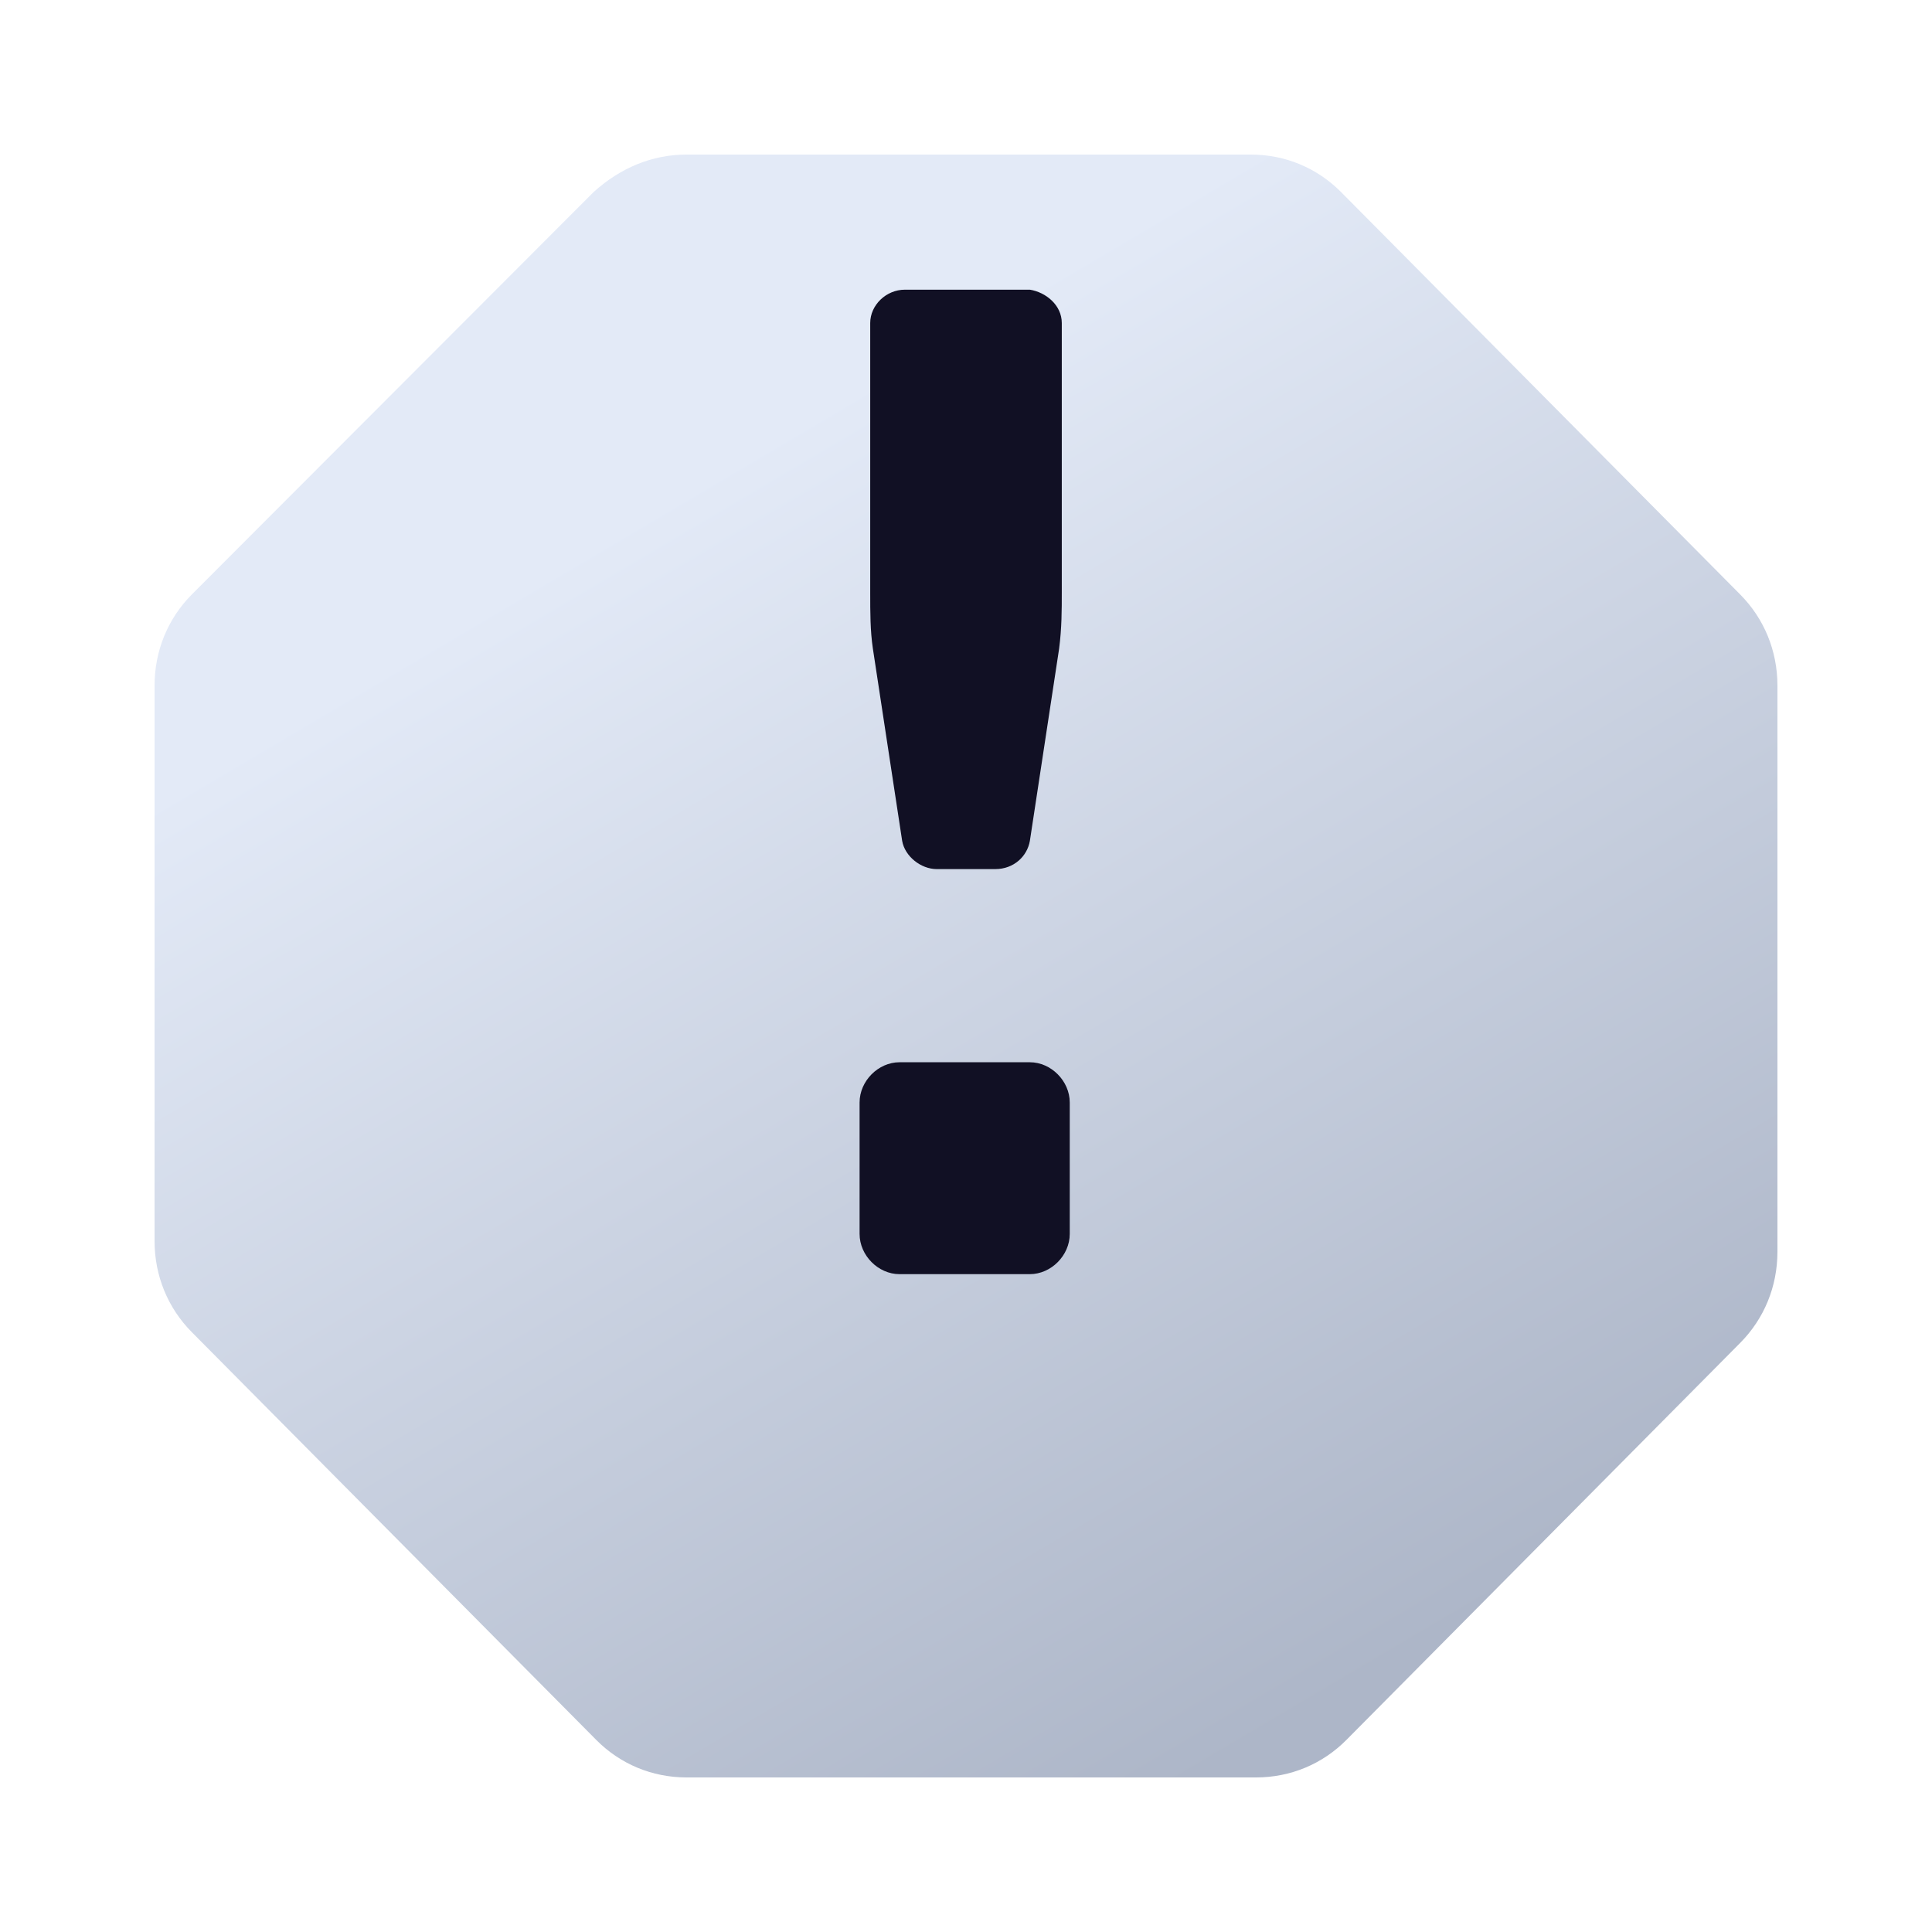 <svg width="50" height="50" viewBox="0 0 50 50" fill="none" xmlns="http://www.w3.org/2000/svg">
<g filter="url(#filter0_d_1152_3260)">
<path d="M17.77 0H32.367C33.262 0 34.089 0.347 34.708 0.972L45.036 11.385C45.656 12.01 46 12.843 46 13.745V28.393C46 29.296 45.656 30.129 45.036 30.754L34.846 41.028C34.226 41.653 33.4 42 32.505 42H17.77C16.875 42 16.049 41.653 15.43 41.028L4.964 30.476C4.344 29.851 4 29.018 4 28.116V13.745C4 12.843 4.344 12.01 4.964 11.385L15.361 0.972C16.049 0.347 16.875 0 17.77 0Z" fill="url(#paint0_linear_1152_3260)"/>
</g>
<path d="M27.479 8.36V15.326C27.479 15.791 27.479 16.255 27.41 16.786L26.653 21.762C26.584 22.16 26.239 22.492 25.758 22.492H24.243C23.83 22.492 23.417 22.16 23.348 21.762L22.59 16.786C22.521 16.322 22.521 15.857 22.521 15.326V8.36C22.521 7.895 22.935 7.497 23.417 7.497H26.653C27.066 7.563 27.479 7.895 27.479 8.36Z" fill="#111024"/>
<path d="M26.652 32.975H23.279C22.728 32.975 22.246 32.49 22.246 31.934V28.532C22.246 27.977 22.728 27.491 23.279 27.491H26.652C27.203 27.491 27.685 27.977 27.685 28.532V31.934C27.685 32.49 27.203 32.975 26.652 32.975Z" fill="#111024"/>
<defs>
<filter id="filter0_d_1152_3260" x="0" y="0" width="50" height="50" filterUnits="userSpaceOnUse" color-interpolation-filters="sRGB">
<feFlood flood-opacity="0" result="BackgroundImageFix"/>
<feColorMatrix in="SourceAlpha" type="matrix" values="0 0 0 0 0 0 0 0 0 0 0 0 0 0 0 0 0 0 127 0" result="hardAlpha"/>
<feOffset dy="4"/>
<feGaussianBlur stdDeviation="2"/>
<feComposite in2="hardAlpha" operator="out"/>
<feColorMatrix type="matrix" values="0 0 0 0 0 0 0 0 0 0 0 0 0 0 0 0 0 0 0.25 0"/>
<feBlend mode="normal" in2="BackgroundImageFix" result="effect1_dropShadow_1152_3260"/>
<feBlend mode="normal" in="SourceGraphic" in2="effect1_dropShadow_1152_3260" result="shape"/>
</filter>
<linearGradient id="paint0_linear_1152_3260" x1="13.634" y1="11.025" x2="31.702" y2="41.614" gradientUnits="userSpaceOnUse">
<stop stop-color="#E3EAF7"/>
<stop offset="1" stop-color="#ADB6C8"/>
</linearGradient>
</defs>
</svg>
